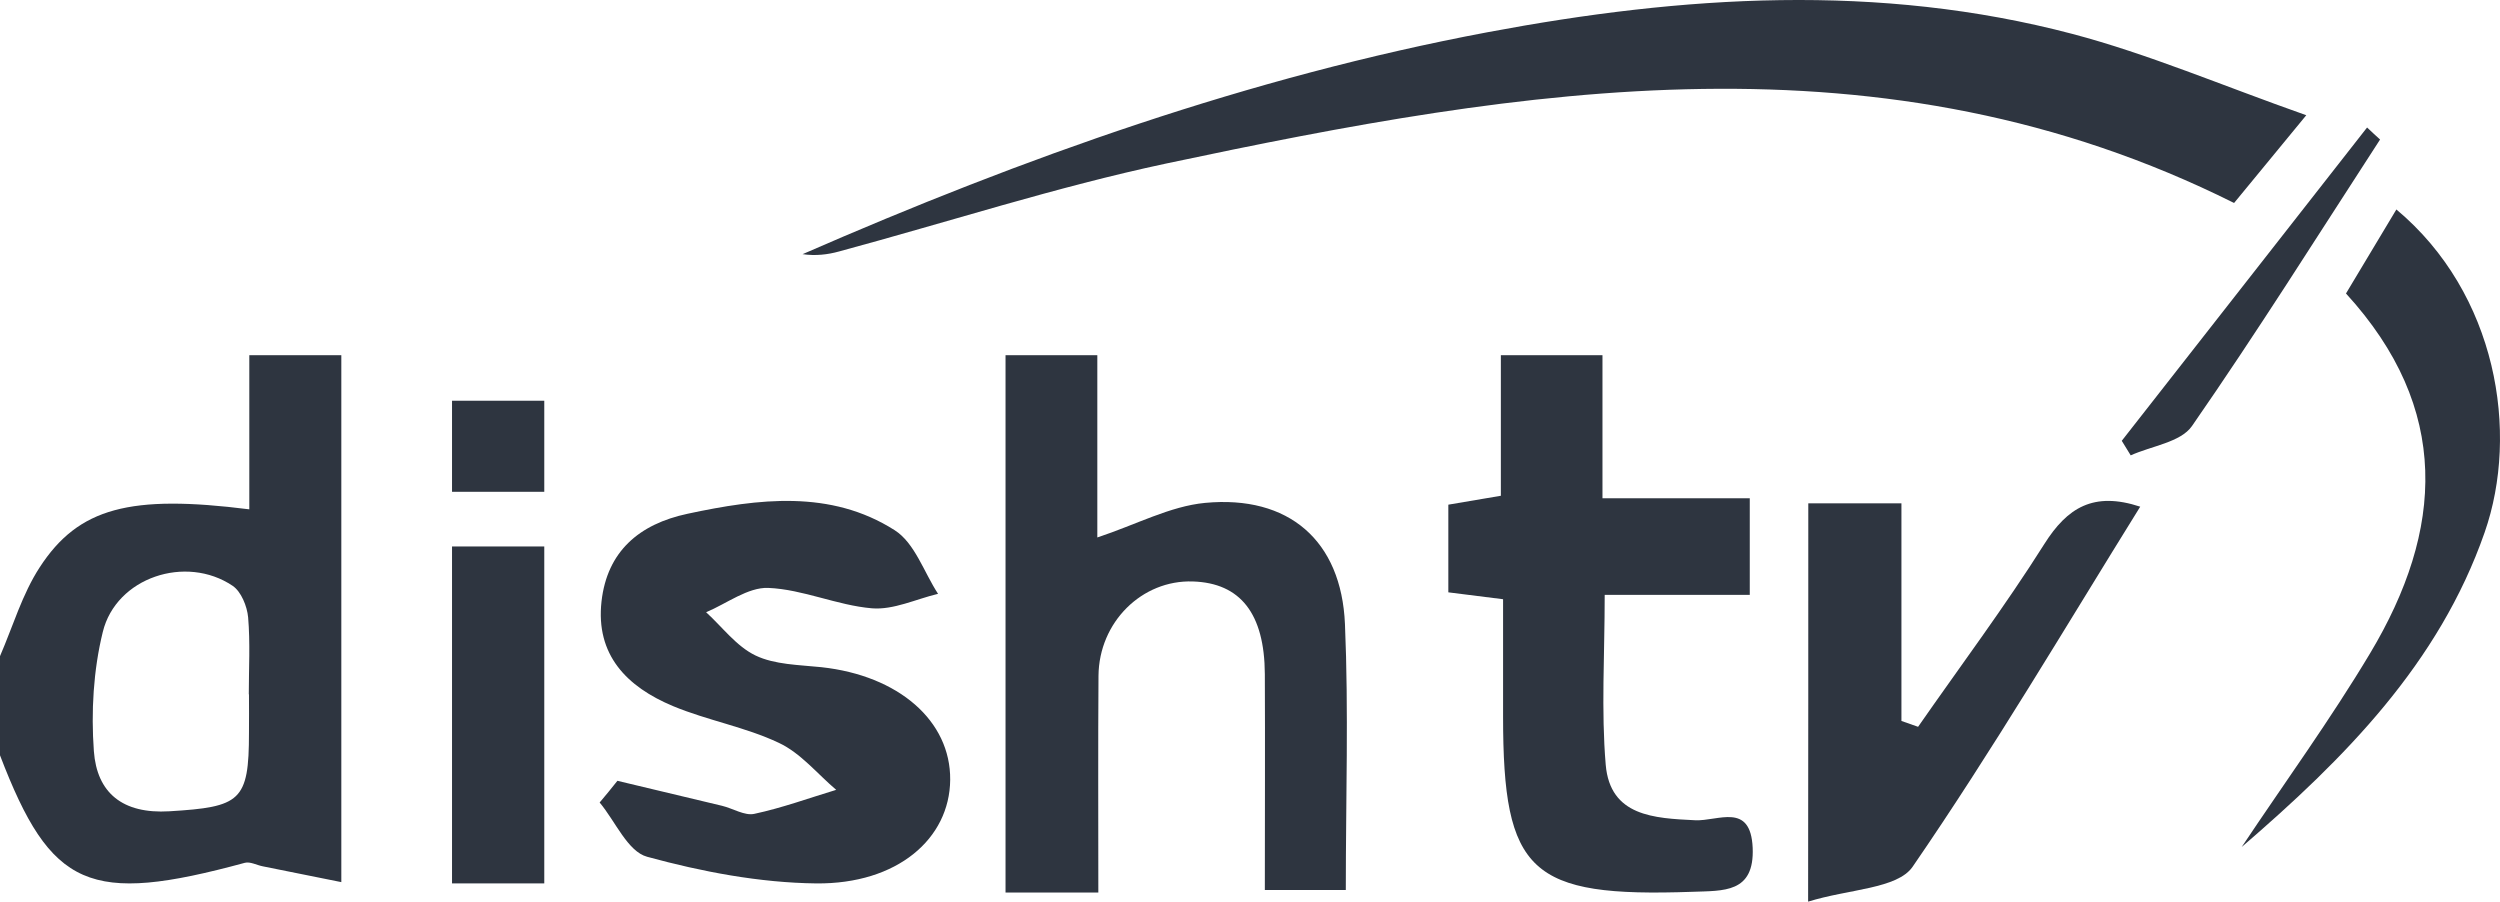 <svg width="183" height="66" viewBox="0 0 183 66" fill="none" xmlns="http://www.w3.org/2000/svg">
<path d="M0 48.03C0.948 45.846 1.625 43.492 2.906 41.528C5.751 37.149 9.543 36.185 18.249 37.283C18.249 33.563 18.249 29.891 18.249 26C20.7 26 22.67 26 24.985 26C24.985 38.65 24.985 51.287 24.985 64.571C22.929 64.156 21.069 63.778 19.222 63.412C18.791 63.326 18.311 63.058 17.929 63.156C6.526 66.254 3.731 65.034 0 55.288C0 52.86 0 50.445 0 48.03ZM18.225 50.823H18.212C18.212 48.945 18.323 47.054 18.163 45.188C18.089 44.383 17.658 43.309 17.03 42.882C13.607 40.577 8.497 42.272 7.524 46.261C6.834 49.067 6.662 52.104 6.871 54.983C7.093 58.032 8.965 59.594 12.4 59.386C17.609 59.069 18.225 58.654 18.225 53.641C18.237 52.702 18.225 51.763 18.225 50.823Z" fill="#2E3540"/>
<path d="M168.819 8.435C166.498 11.261 165.029 13.04 163.535 14.858C137.808 2.012 111.574 6.406 85.365 11.97C77.304 13.688 69.403 16.252 61.428 18.405C60.576 18.642 59.687 18.741 58.749 18.605C74.946 11.534 91.489 5.634 108.883 2.36C123.179 -0.328 137.487 -1.262 151.709 2.485C157.264 3.954 162.609 6.244 168.819 8.435Z" fill="#2E3540"/>
<path d="M80.398 65.333C77.886 65.333 75.882 65.333 73.605 65.333C73.605 52.214 73.605 39.255 73.605 26C75.77 26 77.849 26 80.324 26C80.324 30.48 80.324 34.899 80.324 39.342C83.194 38.391 85.644 37.058 88.206 36.812C94.331 36.231 98.191 39.564 98.451 45.685C98.723 52.054 98.513 58.434 98.513 65.148C96.62 65.148 94.825 65.148 92.586 65.148C92.586 59.854 92.611 54.596 92.586 49.339C92.561 44.92 90.804 42.674 87.315 42.563C83.59 42.439 80.448 45.537 80.41 49.462C80.373 54.596 80.398 59.743 80.398 65.333Z" fill="#2E3540"/>
<path d="M45.195 57.155C47.747 57.769 50.299 58.37 52.852 58.984C53.652 59.177 54.516 59.731 55.216 59.574C57.243 59.141 59.22 58.419 61.209 57.817C59.82 56.637 58.607 55.12 57.005 54.374C54.566 53.218 51.788 52.737 49.273 51.69C45.87 50.269 43.593 47.934 44.031 44.022C44.444 40.375 46.771 38.364 50.337 37.606C55.516 36.499 60.796 35.825 65.488 38.81C66.964 39.749 67.627 41.879 68.665 43.468C67.052 43.853 65.4 44.66 63.824 44.528C61.271 44.311 58.782 43.143 56.242 43.035C54.753 42.975 53.202 44.178 51.688 44.816C52.877 45.9 53.902 47.308 55.304 47.982C56.705 48.656 58.494 48.668 60.12 48.837C65.775 49.451 69.591 52.761 69.554 57.082C69.516 61.392 65.688 64.726 59.745 64.666C55.604 64.618 51.375 63.811 47.372 62.716C45.945 62.331 45.045 60.116 43.894 58.743C44.331 58.226 44.769 57.696 45.195 57.155Z" fill="#2E3540"/>
<path d="M110.025 43.863C108.498 43.667 107.32 43.519 106.018 43.359C106.018 41.196 106.018 39.204 106.018 36.942C107.183 36.745 108.347 36.548 109.863 36.29C109.863 32.995 109.863 29.664 109.863 26C112.442 26 114.684 26 117.301 26C117.301 29.406 117.301 32.737 117.301 36.475C121.045 36.475 124.427 36.475 128.083 36.475C128.083 38.958 128.083 41.036 128.083 43.544C124.69 43.544 121.296 43.544 117.464 43.544C117.464 47.97 117.201 52.002 117.539 55.985C117.865 59.76 121.096 59.895 124.076 60.042C125.754 60.128 128.146 58.69 128.296 62.059C128.434 65.39 126.155 65.194 123.876 65.28C111.991 65.698 110.025 63.89 110.025 52.432C110.025 49.728 110.025 47.023 110.025 43.863Z" fill="#2E3540"/>
<path d="M132.367 36.844C134.557 36.844 136.572 36.844 139.185 36.844C139.185 42.24 139.185 47.501 139.185 52.774C139.595 52.921 139.993 53.055 140.404 53.202C143.502 48.749 146.761 44.393 149.648 39.817C151.327 37.162 153.243 35.963 156.664 37.089C151.153 45.959 145.878 54.903 140.006 63.443C138.886 65.07 135.34 65.07 132.354 66C132.367 55.759 132.367 46.534 132.367 36.844Z" fill="#2E3540"/>
<path d="M164.092 62C167.244 57.275 170.59 52.672 173.497 47.812C178.884 38.813 179.446 29.923 171.726 21.483C172.96 19.413 174.181 17.392 175.415 15.333C182.78 21.495 184.429 31.664 181.876 38.971C178.529 48.58 171.604 55.533 164.092 62Z" fill="#2E3540"/>
<path d="M33.088 40C35.372 40 37.47 40 39.841 40C39.841 48.197 39.841 56.322 39.841 64.666C37.594 64.666 35.484 64.666 33.088 64.666C33.088 56.469 33.088 48.345 33.088 40Z" fill="#2E3540"/>
<path d="M174.221 10.214C169.664 17.234 165.218 24.316 160.451 31.188C159.624 32.378 157.499 32.639 155.968 33.333C155.746 32.974 155.536 32.626 155.313 32.267C161.303 24.626 167.293 16.974 173.27 9.333C173.591 9.643 173.912 9.929 174.221 10.214Z" fill="#2E3540"/>
<path d="M39.841 36C37.636 36 35.505 36 33.088 36C33.088 33.761 33.088 31.66 33.088 29.333C35.319 29.333 37.449 29.333 39.841 29.333C39.841 31.51 39.841 33.636 39.841 36Z" fill="#2E3540"/>
</svg>
